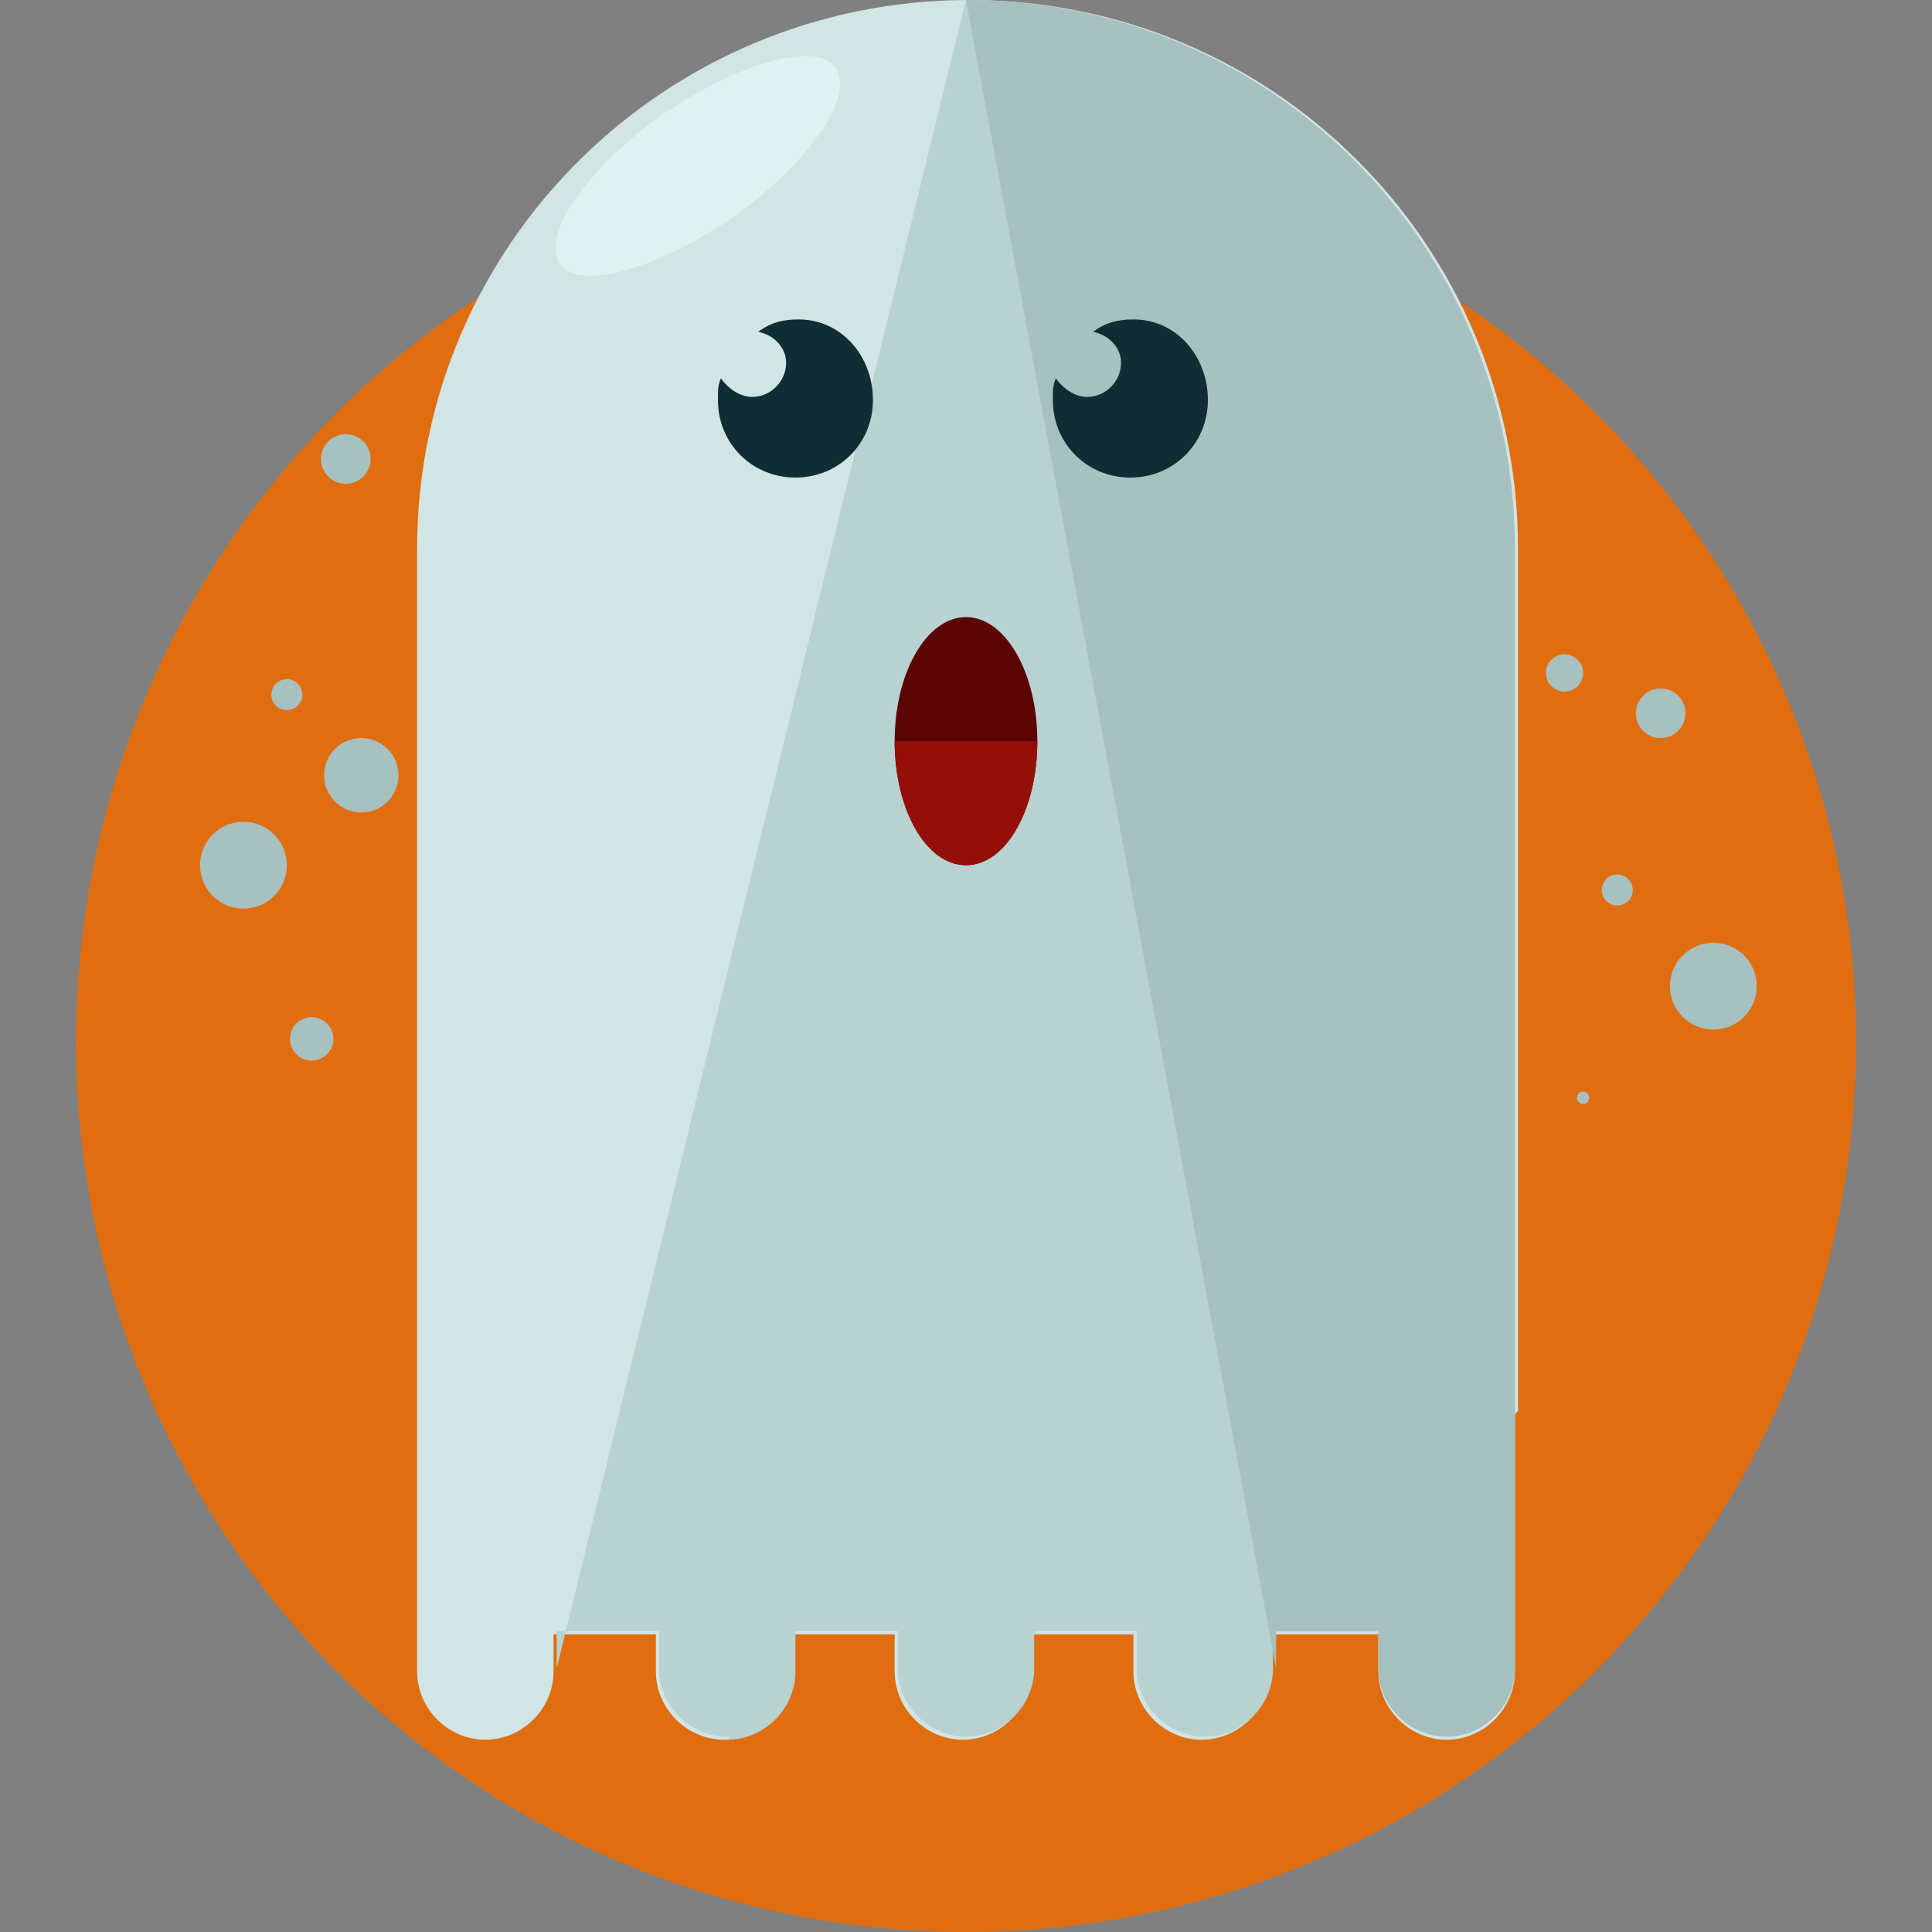 <?xml version="1.0" encoding="iso-8859-1"?>
<!-- Generator: Adobe Illustrator 19.0.0, SVG Export Plug-In . SVG Version: 6.00 Build 0)  -->
<svg version="1.1" id="Layer_1" xmlns="http://www.w3.org/2000/svg" xmlns:xlink="http://www.w3.org/1999/xlink" x="0px" y="0px"
	 viewBox="0 0 498.4 498.4" style="enable-background:new 0 0 498.4 498.4;" xml:space="preserve">
<rect x="0" y="0" width="498.4" height="498.4" fill="#808080" stroke="none"/>
<circle style="fill:#E06E10;" cx="249.2" cy="268.8" r="229.6"/>
<path style="fill:#D1E5E4;" d="M391.6,364V141.6C391.6,63.2,328.4,0,250,0S107.6,63.2,107.6,141.6V364v0.8v66.4
	c0,9.6,8,17.6,17.6,17.6s17.6-8,17.6-17.6v-9.6h26.4v9.6c0,9.6,8,17.6,17.6,17.6s17.6-8,17.6-17.6v-9.6h26.4v9.6
	c0,9.6,8,17.6,17.6,17.6s17.6-8,17.6-17.6v-9.6h26.4v9.6c0,9.6,8,17.6,17.6,17.6s17.6-8,17.6-17.6v-9.6h28v9.6
	c0,9.6,8,17.6,17.6,17.6s17.6-8,17.6-17.6v-66.4C391.6,364,391.6,364,391.6,364z"/>
<path style="fill:#B8D1D1;" d="M143.6,430.4v-9.6H170v9.6c0,9.6,8,17.6,17.6,17.6s17.6-8,17.6-17.6v-9.6h26.4v9.6
	c0,9.6,8,17.6,17.6,17.6s17.6-8,17.6-17.6v-9.6h26.4v9.6c0,9.6,8,17.6,17.6,17.6s17.6-8,17.6-17.6v-9.6h27.2v9.6
	c0,9.6,8,17.6,17.6,17.6s17.6-8,17.6-17.6V364v-0.8V141.6C390.8,63.2,327.6,0,249.2,0"/>
<g>
	<path style="fill:#A7C1C0;" d="M329.2,430.4v-9.6h26.4v9.6c0,9.6,8,17.6,17.6,17.6s17.6-8,17.6-17.6V364v-0.8V141.6
		C390.8,63.2,327.6,0,249.2,0"/>
</g>
<g>
	<path style="fill:#B8D1D1;" d="M187.6,448.8c9.6,0,17.6-8,17.6-17.6"/>
</g>
<g>
	<path style="fill:#102D35;" d="M206,82.4c-4,0-7.2,0.8-10.4,3.2c4,0.8,7.2,4,7.2,8c0,4.8-4,8.8-8.8,8.8c-3.2,0-6.4-2.4-8-4.8
		c-0.8,1.6-0.8,3.2-0.8,5.6c0,11.2,8.8,20,20,20c11.2,0,20-8.8,20-20S217.2,82.4,206,82.4z"/>
	<path style="fill:#102D35;" d="M292.4,82.4c-4,0-7.2,0.8-10.4,3.2c4,0.8,7.2,4,7.2,8c0,4.8-4,8.8-8.8,8.8c-3.2,0-6.4-2.4-8-4.8
		c-0.8,1.6-0.8,3.2-0.8,5.6c0,11.2,8.8,20,20,20s20-8.8,20-20S303.6,82.4,292.4,82.4z"/>
</g>
<ellipse style="fill:#5B0404;" cx="249.2" cy="191.2" rx="18.4" ry="32"/>
<path style="fill:#960E08;" d="M267.6,191.2c0,17.6-8,32-18.4,32s-18.4-14.4-18.4-32"/>
<path style="fill:#DFF2F1;" d="M215.6,17.6c4.8,7.2-6.4,24-26.4,38.4c-20,13.6-40,19.2-44.8,12c-4.8-7.2,6.4-24,26.4-38.4
	C190.8,16,210.8,10.4,215.6,17.6z"/>
<g>
	<circle style="fill:#A7C1C0;" cx="62.8" cy="223.2" r="11.2"/>
	<circle style="fill:#A7C1C0;" cx="74" cy="179.2" r="4"/>
	<circle style="fill:#A7C1C0;" cx="93.2" cy="200" r="9.6"/>
	<circle style="fill:#A7C1C0;" cx="442" cy="254.4" r="11.2"/>
	<circle style="fill:#A7C1C0;" cx="428.4" cy="184" r="6.4"/>
	<circle style="fill:#A7C1C0;" cx="417.2" cy="229.6" r="4"/>
	<circle style="fill:#A7C1C0;" cx="80.4" cy="268" r="5.6"/>
	<circle style="fill:#A7C1C0;" cx="408.4" cy="283.2" r="1.6"/>
	<circle style="fill:#A7C1C0;" cx="403.6" cy="173.6" r="4.8"/>
	<circle style="fill:#A7C1C0;" cx="89.2" cy="118.4" r="6.4"/>
</g>
<g>
</g>
<g>
</g>
<g>
</g>
<g>
</g>
<g>
</g>
<g>
</g>
<g>
</g>
<g>
</g>
<g>
</g>
<g>
</g>
<g>
</g>
<g>
</g>
<g>
</g>
<g>
</g>
<g>
</g>
</svg>
